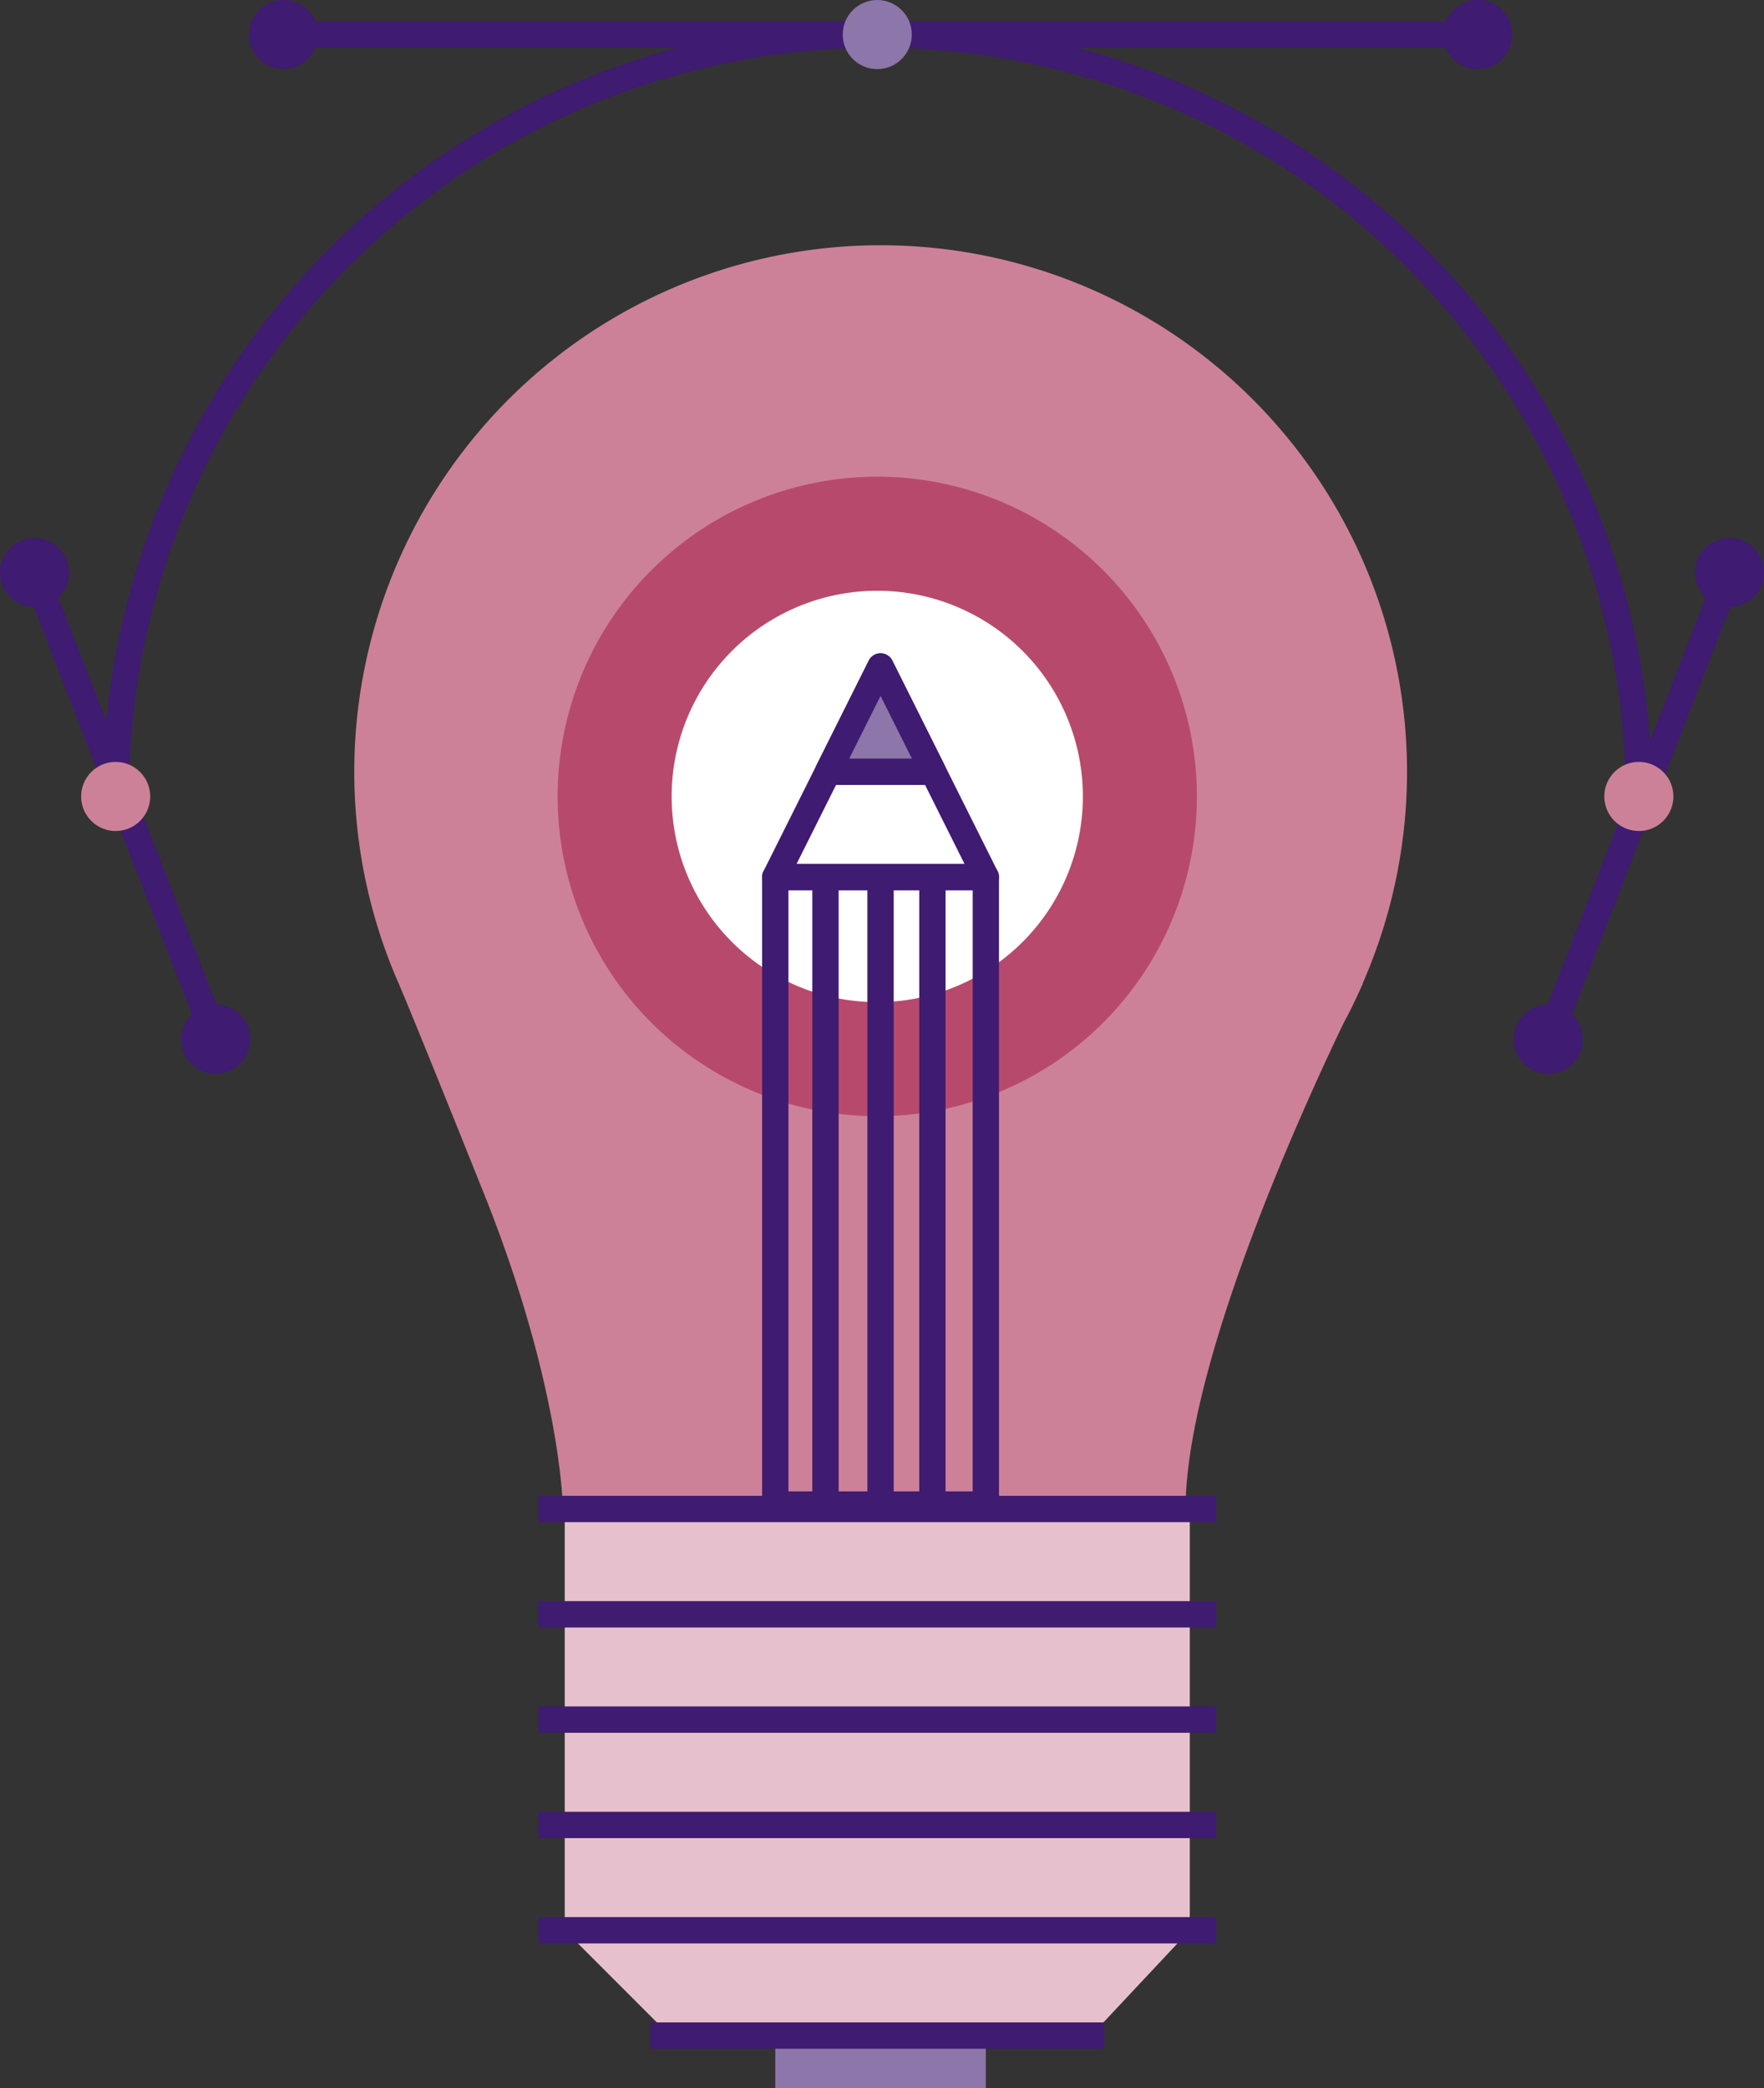 <svg xmlns="http://www.w3.org/2000/svg" viewBox="0 0 268.1 317.25"><rect x="0" y="0" width="268.1" height="317.25" fill="#333333" stroke="none"/><defs><style>.cls-1{fill:none;stroke:#3f1b71;stroke-linejoin:round;stroke-width:4px;}.cls-2{fill:#cd8198;}.cls-3{fill:#8c76aa;}.cls-4{fill:#e6c1cd;}.cls-5{fill:#b74a6c;}.cls-6{fill:#fff;}.cls-7{fill:#3f1b71;}</style></defs><title>Asset 15</title><g id="Layer_2" data-name="Layer 2"><g id="icons"><g id="_14._Metaphors" data-name="14. Metaphors"><g id="_14-creativity" data-name="14-creativity"><line class="cls-1" x1="18.28" y1="120.54" x2="5.25" y2="86.99"/><line class="cls-1" x1="31.32" y1="154.1" x2="18.28" y2="120.54"/><path class="cls-2" d="M207.17,149.25h0a80,80,0,1,0-146.65,0h0s1.34,2.91,13,32,12,47.33,12,47.33l94.67.67c0-21.37,16.9-59,24-73.79,1.05-1.93,2-3.92,2.9-5.94Z"/><rect class="cls-3" x="117.83" y="309.25" width="32" height="8"/><polygon class="cls-4" points="85.83 229.25 85.83 293.25 101.83 309.25 165.83 309.25 180.83 293.25 180.83 229.25 85.83 229.25"/><line class="cls-1" x1="81.83" y1="229.25" x2="184.83" y2="229.25"/><line class="cls-1" x1="81.83" y1="245.25" x2="184.83" y2="245.25"/><line class="cls-1" x1="81.83" y1="261.25" x2="184.83" y2="261.25"/><line class="cls-1" x1="81.83" y1="277.25" x2="184.83" y2="277.25"/><line class="cls-1" x1="81.83" y1="293.25" x2="184.83" y2="293.25"/><line class="cls-1" x1="98.83" y1="309.25" x2="167.83" y2="309.25"/><path class="cls-5" d="M181.91,121a48.58,48.58,0,1,1-48.58-48.58A48.58,48.58,0,0,1,181.91,121Z"/><path class="cls-6" d="M164.58,121a31.25,31.25,0,1,1-31.25-31.25A31.25,31.25,0,0,1,164.58,121Z"/><rect class="cls-1" x="117.83" y="133.25" width="32" height="95.33"/><polygon class="cls-1" points="133.83 101.25 117.83 133.25 149.83 133.25 133.83 101.25"/><line class="cls-1" x1="133.83" y1="133.25" x2="133.83" y2="228.58"/><line class="cls-1" x1="125.46" y1="133.25" x2="125.46" y2="228.58"/><line class="cls-1" x1="141.71" y1="133.25" x2="141.71" y2="228.58"/><polyline class="cls-3" points="133.83 101.25 141.83 117.25 125.83 117.25 133.83 101.25"/><polygon class="cls-1" points="125.83 117.25 133.83 101.25 141.83 117.25 125.83 117.25"/><path class="cls-1" d="M17.58,121a115.75,115.75,0,0,1,231.5,0"/><circle class="cls-2" cx="17.58" cy="121" r="5.25"/><path class="cls-7" d="M10.06,89.1a5.25,5.25,0,1,1-2.69-6.92A5.24,5.24,0,0,1,10.06,89.1Z"/><path class="cls-7" d="M37.6,160a5.25,5.25,0,1,1-2.69-6.92A5.24,5.24,0,0,1,37.6,160Z"/><line class="cls-1" x1="249.82" y1="120.54" x2="262.85" y2="86.99"/><line class="cls-1" x1="236.79" y1="154.1" x2="249.82" y2="120.54"/><path class="cls-7" d="M258.05,89.1a5.25,5.25,0,1,0,2.69-6.92A5.24,5.24,0,0,0,258.05,89.1Z"/><path class="cls-7" d="M230.51,160a5.25,5.25,0,1,0,2.69-6.92A5.24,5.24,0,0,0,230.51,160Z"/><line class="cls-1" x1="135.37" y1="5.25" x2="224.58" y2="5.25"/><line class="cls-1" x1="47.15" y1="5.25" x2="135.37" y2="5.25"/><path class="cls-7" d="M220.87,1.54a5.25,5.25,0,1,0,7.43,0A5.24,5.24,0,0,0,220.87,1.54Z"/><path class="cls-7" d="M39.37,1.54a5.25,5.25,0,1,0,7.43,0A5.24,5.24,0,0,0,39.37,1.54Z"/><circle class="cls-2" cx="249.08" cy="121" r="5.25"/><circle class="cls-3" cx="133.33" cy="5.25" r="5.25"/></g></g></g></g></svg>